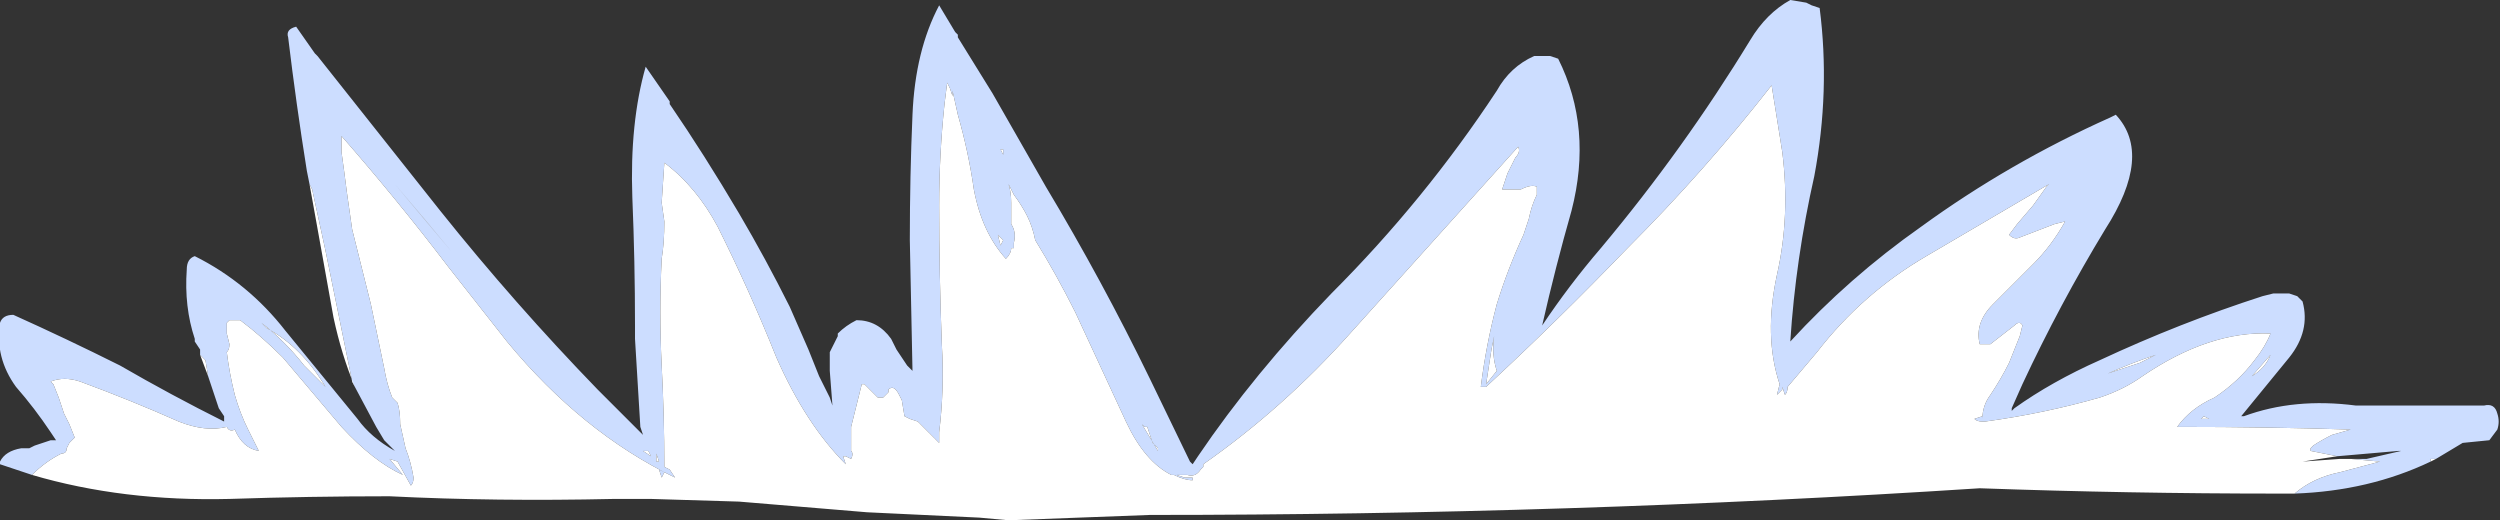 <?xml version="1.0" encoding="UTF-8" standalone="no"?>
<svg xmlns:ffdec="https://www.free-decompiler.com/flash" xmlns:xlink="http://www.w3.org/1999/xlink" ffdec:objectType="shape" height="9.75px" width="46.85px" xmlns="http://www.w3.org/2000/svg">
  <rect width="100%" height="100%" fill="#333333" stroke="none"/>
  <g transform="matrix(1.0, 0.0, 0.0, 1.0, 23.75, 6.8)">
    <path d="M-8.2 -0.2 L-8.05 -0.5 -8.05 -0.55 Q-7.9 -0.7 -7.7 -0.8 -7.3 -0.8 -7.05 -0.45 L-6.95 -0.25 -6.75 0.05 -6.65 0.15 -6.7 -2.3 Q-6.7 -3.5 -6.65 -4.65 -6.6 -5.85 -6.15 -6.7 L-5.85 -6.2 -5.8 -6.15 -5.8 -6.1 -5.15 -5.05 -4.15 -3.3 Q-3.1 -1.55 -2.2 0.3 L-1.45 1.85 -1.4 1.9 -1.3 1.75 Q-0.25 0.2 1.2 -1.3 2.95 -3.05 4.3 -5.1 4.55 -5.55 5.0 -5.75 L5.3 -5.75 5.45 -5.7 Q6.1 -4.4 5.7 -2.85 5.4 -1.8 5.15 -0.7 5.65 -1.45 6.25 -2.15 7.8 -4.0 9.05 -6.05 9.35 -6.55 9.8 -6.8 L10.1 -6.75 10.2 -6.7 10.35 -6.65 Q10.55 -5.1 10.25 -3.5 9.9 -1.95 9.8 -0.4 10.9 -1.6 12.25 -2.55 13.9 -3.75 15.8 -4.6 L15.9 -4.65 Q16.6 -3.9 15.7 -2.5 14.85 -1.1 14.15 0.4 L13.95 0.85 13.95 0.9 14.0 0.85 Q14.7 0.35 15.6 -0.05 17.1 -0.75 18.65 -1.25 L18.85 -1.3 19.15 -1.3 19.3 -1.25 19.4 -1.15 Q19.55 -0.6 19.15 -0.1 L18.25 1.0 18.3 1.0 Q19.25 0.65 20.4 0.8 L20.85 0.8 Q21.85 0.8 22.8 0.8 23.0 0.75 23.05 0.95 23.1 1.1 23.05 1.25 L22.9 1.45 22.4 1.5 21.9 1.8 21.8 1.8 21.8 1.85 Q20.65 2.4 19.25 2.45 19.6 2.15 20.1 2.05 L20.85 1.85 20.3 1.8 20.6 1.8 21.25 1.65 21.2 1.65 20.05 1.75 19.55 1.65 19.55 1.6 19.6 1.55 Q19.75 1.45 19.95 1.35 L20.3 1.25 Q18.75 1.2 17.05 1.2 17.3 0.85 17.75 0.65 18.2 0.35 18.5 -0.05 18.7 -0.3 18.8 -0.55 17.65 -0.6 16.4 0.25 16.05 0.5 15.6 0.65 14.55 0.95 13.45 1.1 L13.4 1.1 Q13.3 1.1 13.25 1.05 L13.4 1.0 13.4 1.05 Q13.4 0.8 13.55 0.6 13.75 0.3 13.9 0.0 14.0 -0.25 14.1 -0.5 L14.15 -0.7 Q14.1 -0.8 14.0 -0.7 L13.55 -0.35 13.35 -0.35 Q13.25 -0.75 13.6 -1.1 L14.35 -1.85 Q14.7 -2.2 14.95 -2.65 L14.75 -2.6 14.1 -2.35 Q14.0 -2.3 13.9 -2.4 L14.05 -2.6 14.35 -2.95 14.6 -3.3 14.65 -3.35 12.35 -2.0 Q11.15 -1.3 10.3 -0.2 L9.75 0.45 Q9.75 0.55 9.7 0.6 L9.65 0.45 9.65 0.5 9.55 0.6 9.6 0.4 Q9.3 -0.5 9.55 -1.65 9.8 -2.75 9.65 -3.95 L9.45 -5.2 Q8.2 -3.6 6.75 -2.15 5.45 -0.8 4.1 0.45 L4.0 0.45 Q4.1 -0.35 4.3 -1.1 4.5 -1.75 4.8 -2.4 L4.9 -2.7 Q4.95 -2.95 5.05 -3.15 L5.05 -3.3 Q4.95 -3.35 4.75 -3.25 L4.4 -3.25 Q4.45 -3.4 4.5 -3.55 L4.65 -3.85 Q4.75 -3.95 4.7 -4.05 L1.55 -0.55 Q0.3 0.85 -1.2 1.9 L-1.2 1.95 -1.25 2.0 Q-1.35 2.15 -1.5 2.1 L-1.7 2.1 -1.55 2.15 -1.4 2.15 -1.4 2.2 Q-1.55 2.2 -1.75 2.1 L-1.8 2.1 Q-2.3 1.85 -2.65 1.1 L-3.6 -0.95 Q-3.95 -1.65 -4.35 -2.3 -4.4 -2.55 -4.5 -2.75 -4.6 -2.95 -4.75 -3.15 L-4.85 -3.35 Q-4.8 -3.2 -4.8 -3.0 L-4.8 -2.6 Q-4.7 -2.45 -4.75 -2.25 L-4.75 -2.15 -4.8 -2.15 Q-4.8 -2.05 -4.9 -1.95 -5.35 -2.45 -5.5 -3.25 -5.6 -3.95 -5.8 -4.65 L-5.9 -5.1 -5.9 -5.0 -5.95 -5.15 -6.0 -5.25 -6.05 -4.85 Q-6.15 -3.9 -6.15 -2.95 -6.15 -1.65 -6.1 -0.35 -6.05 0.5 -6.15 1.3 L-6.15 1.5 -6.55 1.1 -6.7 1.05 -6.8 1.0 -6.85 0.7 -6.9 0.6 Q-7.0 0.4 -7.1 0.5 L-7.1 0.55 -7.2 0.65 -7.3 0.65 -7.55 0.4 -7.6 0.4 -7.8 1.2 Q-7.8 1.4 -7.8 1.65 -7.75 1.7 -7.8 1.8 L-7.9 1.75 -7.95 1.75 -7.9 1.9 Q-8.65 1.15 -9.2 -0.1 -9.7 -1.35 -10.3 -2.55 -10.7 -3.3 -11.3 -3.75 L-11.35 -3.0 -11.3 -2.65 Q-11.3 -2.25 -11.35 -1.95 -11.4 -0.95 -11.35 0.05 -11.3 1.0 -11.3 1.95 L-11.2 2.0 -11.1 2.15 Q-12.85 1.3 -14.25 -0.4 L-15.35 -1.8 Q-16.3 -3.05 -17.35 -4.25 L-17.35 -3.95 Q-17.3 -3.6 -17.25 -3.2 L-17.15 -2.5 -16.8 -1.1 -16.55 0.1 Q-16.5 0.4 -16.4 0.65 L-16.3 0.75 Q-16.25 0.9 -16.25 1.15 L-16.15 1.6 Q-16.05 1.85 -16.0 2.15 -16.0 2.25 -16.05 2.3 L-16.3 1.85 -16.45 1.8 -16.2 2.1 Q-16.75 1.85 -17.35 1.2 L-18.45 -0.1 Q-18.85 -0.5 -19.25 -0.8 L-19.45 -0.8 -19.5 -0.75 -19.5 -0.2 Q-19.45 0.2 -19.35 0.6 -19.25 0.95 -19.1 1.25 -19.0 1.45 -18.9 1.65 -19.2 1.6 -19.35 1.25 -19.45 1.3 -19.5 1.2 -19.9 1.3 -20.4 1.1 -21.3 0.7 -22.25 0.35 -22.55 0.25 -22.8 0.35 L-22.75 0.4 -22.65 0.65 -22.55 0.95 -22.45 1.15 -22.35 1.4 -22.45 1.5 -22.5 1.6 Q-22.5 1.7 -22.6 1.7 -22.9 1.85 -23.15 2.1 L-23.75 1.9 -23.75 1.85 Q-23.65 1.65 -23.35 1.6 L-23.2 1.6 -23.1 1.55 -22.8 1.45 -22.7 1.45 -22.8 1.3 Q-23.1 0.85 -23.45 0.45 -23.85 -0.1 -23.75 -0.75 -23.7 -0.9 -23.5 -0.9 -22.5 -0.45 -21.5 0.05 -20.55 0.6 -19.55 1.1 L-19.55 1.1 -19.55 1.0 -19.65 0.85 -19.85 0.25 -19.9 -0.05 -20.0 -0.15 -20.0 -0.25 -20.1 -0.4 -20.1 -0.45 Q-20.3 -1.05 -20.25 -1.75 -20.25 -1.95 -20.1 -2.0 -19.1 -1.5 -18.4 -0.6 L-17.05 1.05 Q-16.8 1.4 -16.35 1.65 L-16.55 1.45 -16.7 1.2 -17.1 0.45 -17.15 0.35 -17.65 -2.1 -17.9 -3.25 -17.95 -3.35 -18.0 -3.6 Q-18.2 -4.85 -18.35 -6.1 -18.4 -6.25 -18.2 -6.3 L-17.85 -5.8 -17.8 -5.75 -15.5 -2.85 Q-14.1 -1.1 -12.55 0.5 L-11.7 1.35 -11.75 1.2 -11.85 -0.45 -11.85 -0.7 Q-11.85 -1.9 -11.9 -3.1 -11.95 -4.5 -11.65 -5.55 L-11.2 -4.9 -11.2 -4.85 Q-10.55 -3.9 -9.9 -2.8 -9.4 -1.95 -8.95 -1.05 L-8.6 -0.25 -8.4 0.25 -8.2 0.65 -8.15 0.8 -8.2 0.15 -8.2 0.05 -8.2 -0.2 M4.2 -0.25 L4.1 0.4 4.3 0.15 Q4.2 -0.15 4.25 -0.5 L4.2 -0.25 M15.75 0.2 L16.35 0.0 16.65 -0.15 Q16.2 0.0 15.75 0.2 M17.5 1.05 L17.65 1.05 17.55 1.0 17.5 1.05 M18.45 0.25 Q18.7 0.1 18.8 -0.15 L18.45 0.25 M-18.75 -0.65 L-18.85 -0.75 Q-18.4 -0.4 -18.05 0.05 L-17.65 0.45 Q-18.1 -0.3 -18.75 -0.65 M-19.5 -0.2 L-19.5 -0.55 -19.45 -0.35 Q-19.45 -0.25 -19.5 -0.2 M-15.3 -2.1 L-15.8 -2.7 -16.35 -3.35 -15.3 -2.1 M-11.7 1.65 L-11.55 1.75 -11.6 1.65 -11.7 1.65 M-11.45 1.7 L-11.45 1.85 -11.4 1.85 -11.45 1.7 M-11.3 2.05 L-11.35 2.15 -11.4 2.0 -11.3 2.05 M-4.95 -3.9 L-4.95 -4.0 -5.0 -4.0 -4.95 -3.9 M-4.65 -3.2 L-4.65 -3.2 M-5.05 -2.4 L-5.0 -2.2 -4.95 -2.3 -5.05 -2.4 M-2.05 1.6 L-2.15 1.5 -2.25 1.2 -2.3 1.2 -2.35 1.15 -2.05 1.65 -2.05 1.6" fill="#ccddff" fill-rule="evenodd" stroke="none"/>
    <path d="M21.9 1.8 L21.8 1.85 21.8 1.8 21.9 1.8 M19.25 2.45 L18.95 2.45 Q16.15 2.45 13.35 2.35 5.65 2.85 -2.2 2.85 L-4.85 2.95 -5.4 2.9 -7.5 2.8 -9.9 2.6 -11.55 2.55 -12.25 2.55 Q-14.45 2.6 -16.45 2.5 -17.95 2.5 -19.45 2.55 -21.45 2.6 -23.15 2.1 -22.9 1.85 -22.6 1.7 -22.5 1.7 -22.5 1.6 L-22.45 1.5 -22.35 1.4 -22.45 1.15 -22.55 0.95 -22.65 0.65 -22.75 0.4 -22.8 0.35 Q-22.55 0.25 -22.25 0.35 -21.3 0.7 -20.4 1.1 -19.9 1.3 -19.5 1.2 -19.45 1.3 -19.35 1.25 -19.2 1.6 -18.9 1.65 -19.0 1.45 -19.1 1.25 -19.25 0.95 -19.35 0.6 -19.45 0.2 -19.5 -0.2 L-19.5 -0.75 -19.45 -0.8 -19.25 -0.8 Q-18.85 -0.5 -18.45 -0.1 L-17.35 1.2 Q-16.75 1.85 -16.2 2.1 L-16.45 1.8 -16.3 1.85 -16.05 2.3 Q-16.0 2.25 -16.0 2.15 -16.05 1.85 -16.15 1.6 L-16.25 1.15 Q-16.25 0.9 -16.3 0.75 L-16.4 0.65 Q-16.5 0.4 -16.55 0.1 L-16.8 -1.1 -17.15 -2.5 -17.25 -3.2 Q-17.3 -3.6 -17.35 -3.95 L-17.35 -4.25 Q-16.3 -3.05 -15.35 -1.8 L-14.25 -0.4 Q-12.85 1.3 -11.1 2.15 L-11.2 2.0 -11.3 1.95 Q-11.3 1.0 -11.35 0.05 -11.4 -0.95 -11.35 -1.95 -11.3 -2.25 -11.3 -2.65 L-11.35 -3.0 -11.3 -3.75 Q-10.7 -3.3 -10.3 -2.55 -9.7 -1.35 -9.2 -0.1 -8.65 1.15 -7.9 1.9 L-7.95 1.75 -7.9 1.75 -7.8 1.8 Q-7.75 1.7 -7.8 1.65 -7.8 1.4 -7.8 1.2 L-7.6 0.4 -7.55 0.4 -7.3 0.65 -7.2 0.65 -7.1 0.55 -7.1 0.5 Q-7.0 0.4 -6.9 0.6 L-6.85 0.7 -6.8 1.0 -6.7 1.05 -6.55 1.1 -6.15 1.5 -6.15 1.3 Q-6.05 0.5 -6.1 -0.35 -6.15 -1.65 -6.15 -2.95 -6.15 -3.9 -6.05 -4.85 L-6.0 -5.25 -5.95 -5.15 -5.9 -5.0 -5.9 -5.1 -5.8 -4.65 Q-5.6 -3.95 -5.5 -3.25 -5.35 -2.45 -4.9 -1.95 -4.8 -2.05 -4.8 -2.15 L-4.75 -2.15 -4.75 -2.25 Q-4.7 -2.45 -4.8 -2.6 L-4.8 -3.0 Q-4.8 -3.2 -4.85 -3.35 L-4.75 -3.15 Q-4.6 -2.95 -4.5 -2.75 -4.4 -2.55 -4.35 -2.3 -3.95 -1.65 -3.6 -0.95 L-2.65 1.1 Q-2.3 1.85 -1.8 2.1 L-1.75 2.1 Q-1.55 2.2 -1.4 2.2 L-1.4 2.15 -1.55 2.15 -1.7 2.1 -1.5 2.1 Q-1.35 2.15 -1.25 2.0 L-1.2 1.95 -1.2 1.9 Q0.3 0.85 1.55 -0.55 L4.7 -4.05 Q4.75 -3.95 4.65 -3.85 L4.5 -3.55 Q4.45 -3.4 4.4 -3.25 L4.75 -3.25 Q4.95 -3.35 5.05 -3.3 L5.05 -3.15 Q4.95 -2.95 4.9 -2.7 L4.8 -2.4 Q4.5 -1.75 4.3 -1.1 4.1 -0.35 4.0 0.45 L4.1 0.45 Q5.45 -0.8 6.75 -2.15 8.2 -3.6 9.45 -5.2 L9.65 -3.95 Q9.8 -2.75 9.55 -1.65 9.3 -0.5 9.6 0.4 L9.55 0.6 9.65 0.5 9.65 0.45 9.7 0.6 Q9.75 0.55 9.75 0.45 L10.3 -0.2 Q11.15 -1.3 12.35 -2.0 L14.65 -3.35 14.6 -3.3 14.35 -2.95 14.05 -2.6 13.9 -2.4 Q14.0 -2.3 14.1 -2.35 L14.75 -2.6 14.95 -2.65 Q14.7 -2.2 14.35 -1.85 L13.6 -1.1 Q13.25 -0.75 13.35 -0.35 L13.55 -0.35 14.0 -0.7 Q14.1 -0.8 14.15 -0.7 L14.1 -0.5 Q14.0 -0.25 13.9 0.0 13.75 0.3 13.55 0.6 13.4 0.8 13.4 1.05 L13.4 1.0 13.25 1.05 Q13.3 1.1 13.4 1.1 L13.45 1.1 Q14.55 0.95 15.6 0.65 16.05 0.5 16.4 0.25 17.65 -0.6 18.8 -0.55 18.7 -0.3 18.5 -0.05 18.2 0.35 17.75 0.65 17.3 0.85 17.05 1.2 18.75 1.2 20.3 1.25 L19.95 1.35 Q19.75 1.45 19.6 1.55 L19.55 1.6 19.55 1.65 20.05 1.75 19.4 1.85 20.1 1.8 20.3 1.8 20.85 1.85 20.1 2.05 Q19.6 2.15 19.25 2.45 M-19.85 0.25 L-20.0 -0.15 -19.9 -0.05 -19.85 0.25 M-17.1 0.45 Q-17.35 -0.15 -17.5 -0.85 L-17.95 -3.35 -17.9 -3.25 -17.65 -2.1 -17.15 0.35 -17.1 0.45 M-17.85 -5.8 L-17.8 -5.75 -17.85 -5.8 M-11.2 -4.9 L-11.2 -4.85 -11.2 -4.9 M-8.2 0.05 L-8.2 -0.2 -8.2 0.05 M18.45 0.25 L18.8 -0.15 Q18.7 0.1 18.45 0.25 M17.5 1.05 L17.55 1.0 17.65 1.05 17.5 1.05 M15.75 0.2 Q16.2 0.0 16.65 -0.15 L16.35 0.0 15.75 0.2 M4.2 -0.25 L4.25 -0.5 Q4.2 -0.15 4.3 0.15 L4.1 0.4 4.2 -0.25 M-11.45 1.7 L-11.4 1.85 -11.45 1.85 -11.45 1.7 M-11.7 1.65 L-11.6 1.65 -11.55 1.75 -11.7 1.65 M-15.3 -2.1 L-16.35 -3.35 -15.8 -2.7 -15.3 -2.1 M-19.5 -0.2 Q-19.45 -0.25 -19.45 -0.35 L-19.5 -0.55 -19.5 -0.2 M-18.75 -0.65 Q-18.1 -0.3 -17.65 0.45 L-18.05 0.05 Q-18.4 -0.4 -18.85 -0.75 L-18.75 -0.65 M-11.3 2.05 L-11.4 2.0 -11.35 2.15 -11.3 2.05 M-2.05 1.6 L-2.05 1.65 -2.35 1.15 -2.3 1.2 -2.25 1.2 -2.15 1.5 -2.05 1.6 M-5.05 -2.4 L-4.95 -2.3 -5.0 -2.2 -5.05 -2.4 M-4.65 -3.2 L-4.65 -3.2 M-4.95 -3.9 L-5.0 -4.0 -4.95 -4.0 -4.95 -3.9" fill="#ffffff" fill-rule="evenodd" stroke="none"/>
  </g>
</svg>
